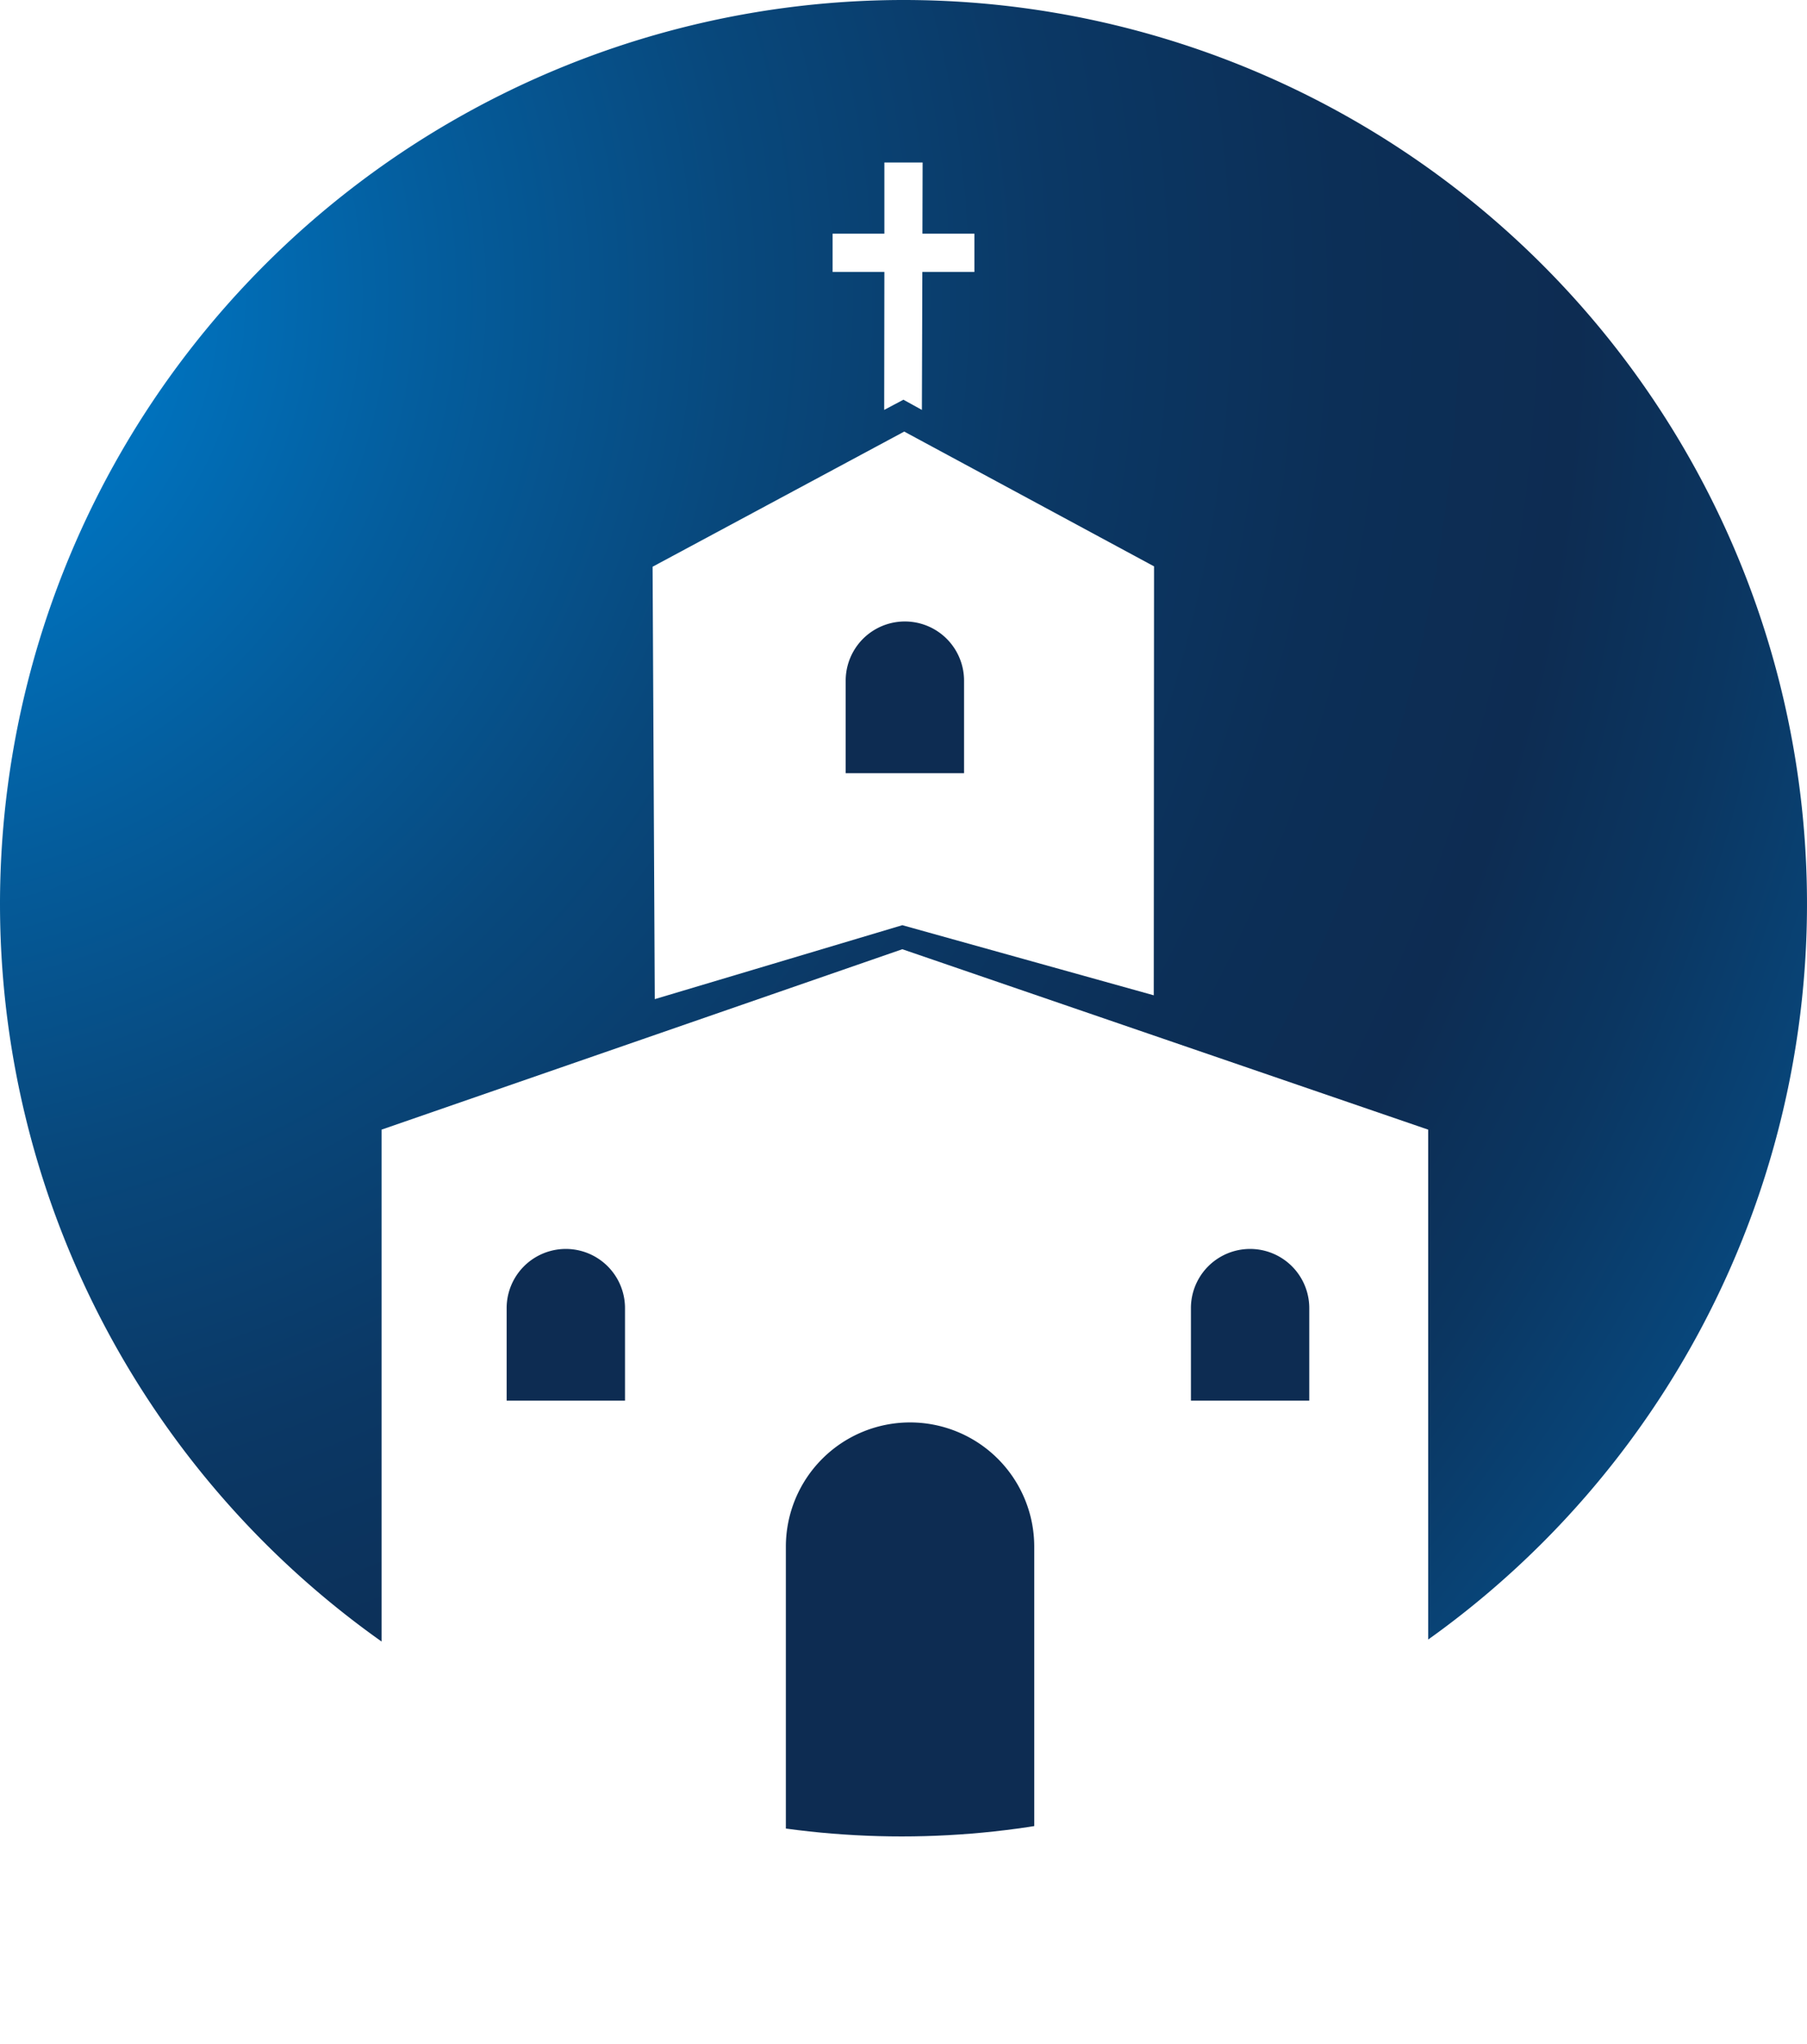<svg xmlns="http://www.w3.org/2000/svg" xmlns:xlink="http://www.w3.org/1999/xlink" viewBox="0 0 198.48 224.48"><defs><style>.c5a6b0e2-60c6-4c9d-9a9d-ed2af396968e{fill:none;clip-rule:evenodd;}.\32 015d41a-803c-4896-b33f-431f762c1ded,.\34 104ff43-6eac-4ad4-af99-0f90db3b2ef4,.e82dcef8-f618-49bd-8ef6-4c2308880216{fill-rule:evenodd;}.\34 104ff43-6eac-4ad4-af99-0f90db3b2ef4{fill:url(#a52fbf31-6937-4e42-aaec-23bc6d80eaee);}.\31 f10e5d9-2591-42da-8f51-17f0a4674dbd{clip-path:url(#fba3ef43-8dca-4643-9b70-e4dfba747ea2);}.e82dcef8-f618-49bd-8ef6-4c2308880216{fill:#fff;}.\32 015d41a-803c-4896-b33f-431f762c1ded{fill:#0d2c52;}</style><radialGradient id="a52fbf31-6937-4e42-aaec-23bc6d80eaee" cx="-15.09" cy="32.33" r="285.27" gradientUnits="userSpaceOnUse"><stop offset="0.12" stop-color="#0071bc"/><stop offset="0.22" stop-color="#045d9d"/><stop offset="0.34" stop-color="#08487c"/><stop offset="0.46" stop-color="#0b3865"/><stop offset="0.57" stop-color="#0c2f57"/><stop offset="0.66" stop-color="#0d2c52"/><stop offset="0.73" stop-color="#0b3661"/><stop offset="0.86" stop-color="#06508a"/><stop offset="1" stop-color="#0071bc"/></radialGradient><clipPath id="fba3ef43-8dca-4643-9b70-e4dfba747ea2"><path class="c5a6b0e2-60c6-4c9d-9a9d-ed2af396968e" d="M99.24,0a99.29,99.29,0,0,1,99.24,99.24c0,54.77-44.67,102.41-99.44,102.41S0,154,0,99.24A99.29,99.29,0,0,1,99.24,0Z"/></clipPath></defs><title>Recurso 5</title><g id="8f128e36-d730-4cf0-a4bd-4a702a907349" data-name="Capa 2"><g id="a894f6cc-7b2e-4f8f-a15a-f2539118dadf" data-name="Capa 1"><path class="4104ff43-6eac-4ad4-af99-0f90db3b2ef4" d="M99.24,0A99.24,99.24,0,1,1,0,99.24,99.29,99.29,0,0,1,99.24,0Z"/><g class="1f10e5d9-2591-42da-8f51-17f0a4674dbd"><polygon class="e82dcef8-f618-49bd-8ef6-4c2308880216" points="156.87 124.04 99.11 104.23 41.91 124.04 41.91 207.28 156.87 207.28 156.87 124.04"/><path class="2015d41a-803c-4896-b33f-431f762c1ded" d="M113.6,169.83a13.64,13.64,0,1,0-27.28,0v41a13.64,13.64,0,0,0,27.28,0Z"/></g><polygon class="e82dcef8-f618-49bd-8ef6-4c2308880216" points="99.32 47.39 71.68 62.23 71.92 109.71 99.11 101.59 126.73 109.29 126.76 62.19 99.32 47.39"/><polygon class="e82dcef8-f618-49bd-8ef6-4c2308880216" points="91.45 25.66 97.14 25.66 97.14 17.84 101.34 17.84 101.32 25.66 107.03 25.66 107.03 29.86 101.31 29.86 101.26 45.01 99.23 43.89 97.12 45.01 97.14 29.86 91.45 29.86 91.45 25.66"/><path class="2015d41a-803c-4896-b33f-431f762c1ded" d="M55.65,153.8V143.64a6.49,6.49,0,0,1,13,0V153.8Z"/><path class="2015d41a-803c-4896-b33f-431f762c1ded" d="M92.89,84.9V74.74a6.49,6.49,0,0,1,13,0V84.9Z"/><path class="2015d41a-803c-4896-b33f-431f762c1ded" d="M130.81,153.8V143.64a6.49,6.49,0,1,1,13,0V153.8Z"/></g></g></svg>